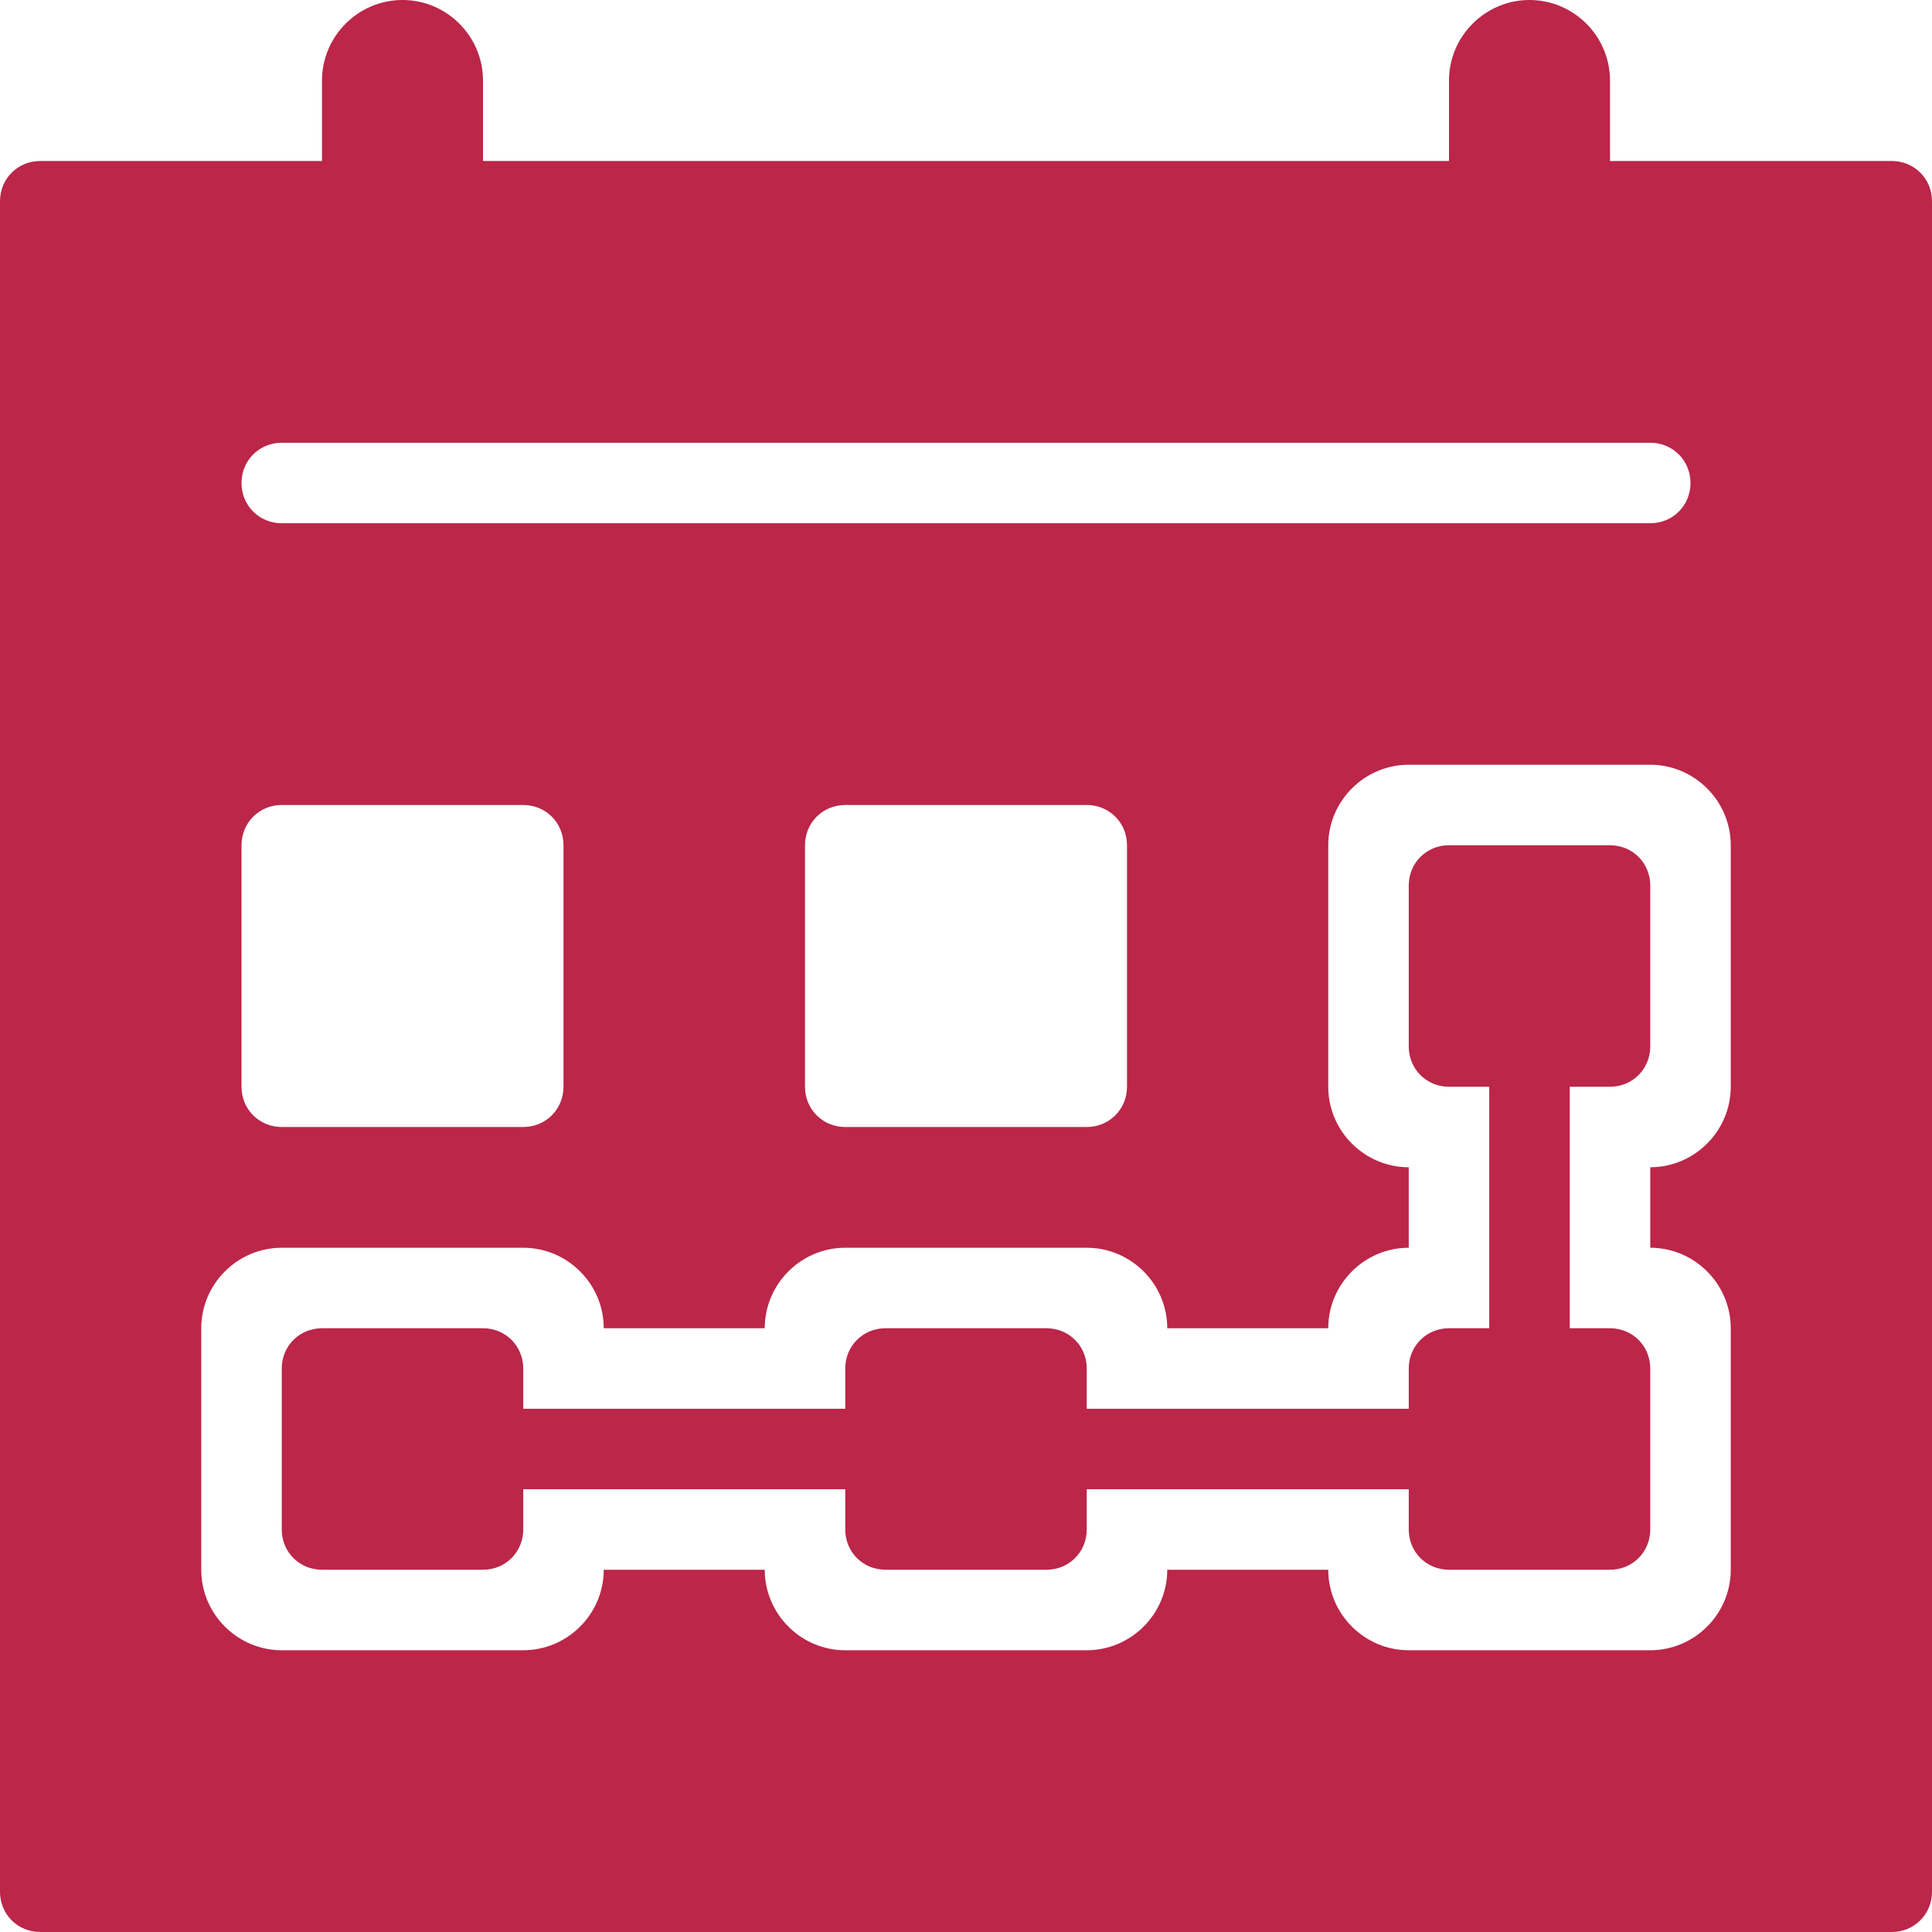 <?xml version="1.0" encoding="UTF-8"?>
<svg id="export" xmlns="http://www.w3.org/2000/svg" viewBox="0 0 24 24">
  <defs>
    <style>
      .cls-1 {
        fill: #bb2649;
      }
    </style>
  </defs>
  <path class="cls-1" d="M20,10.5h-2c-.28,0-.5.22-.5.5v2c0,.28.22.5.5.5h.5v3h-.5c-.28,0-.5.22-.5.5v.5h-4v-.5c0-.28-.22-.5-.5-.5h-2c-.28,0-.5.22-.5.5v.5h-4v-.5c0-.28-.22-.5-.5-.5h-2c-.28,0-.5.22-.5.5v2c0,.28.22.5.5.5h2c.28,0,.5-.22.5-.5v-.5h4v.5c0,.28.22.5.5.5h2c.28,0,.5-.22.5-.5v-.5h4v.5c0,.28.22.5.5.5h2c.28,0,.5-.22.5-.5v-2c0-.28-.22-.5-.5-.5h-.5v-3h.5c.28,0,.5-.22.5-.5v-2c0-.28-.22-.5-.5-.5Z"/>
  <path class="cls-1" d="M23.5,2h-3.5v-1c0-.55-.45-1-1-1s-1,.45-1,1v1H6v-1c0-.55-.45-1-1-1s-1,.45-1,1v1H.5c-.28,0-.5.22-.5.5v21c0,.28.22.5.5.5h23c.28,0,.5-.22.5-.5V2.5c0-.28-.22-.5-.5-.5ZM3.5,5.5h17c.28,0,.5.22.5.5s-.22.5-.5.5H3.5c-.28,0-.5-.22-.5-.5s.22-.5.5-.5ZM14,10.5v3c0,.28-.22.5-.5.5h-3c-.28,0-.5-.22-.5-.5v-3c0-.28.22-.5.5-.5h3c.28,0,.5.22.5.5ZM3,10.5c0-.28.22-.5.5-.5h3c.28,0,.5.22.5.5v3c0,.28-.22.5-.5.5h-3c-.28,0-.5-.22-.5-.5v-3ZM21.5,13.5c0,.55-.45,1-1,1v1c.55,0,1,.45,1,1v3c0,.55-.45,1-1,1h-3c-.55,0-1-.45-1-1h-2c0,.55-.45,1-1,1h-3c-.55,0-1-.45-1-1h-2c0,.55-.45,1-1,1h-3c-.55,0-1-.45-1-1v-3c0-.55.45-1,1-1h3c.55,0,1,.45,1,1h2c0-.55.45-1,1-1h3c.55,0,1,.45,1,1h2c0-.55.45-1,1-1v-1c-.55,0-1-.45-1-1v-3c0-.55.45-1,1-1h3c.55,0,1,.45,1,1v3Z"/>
</svg>